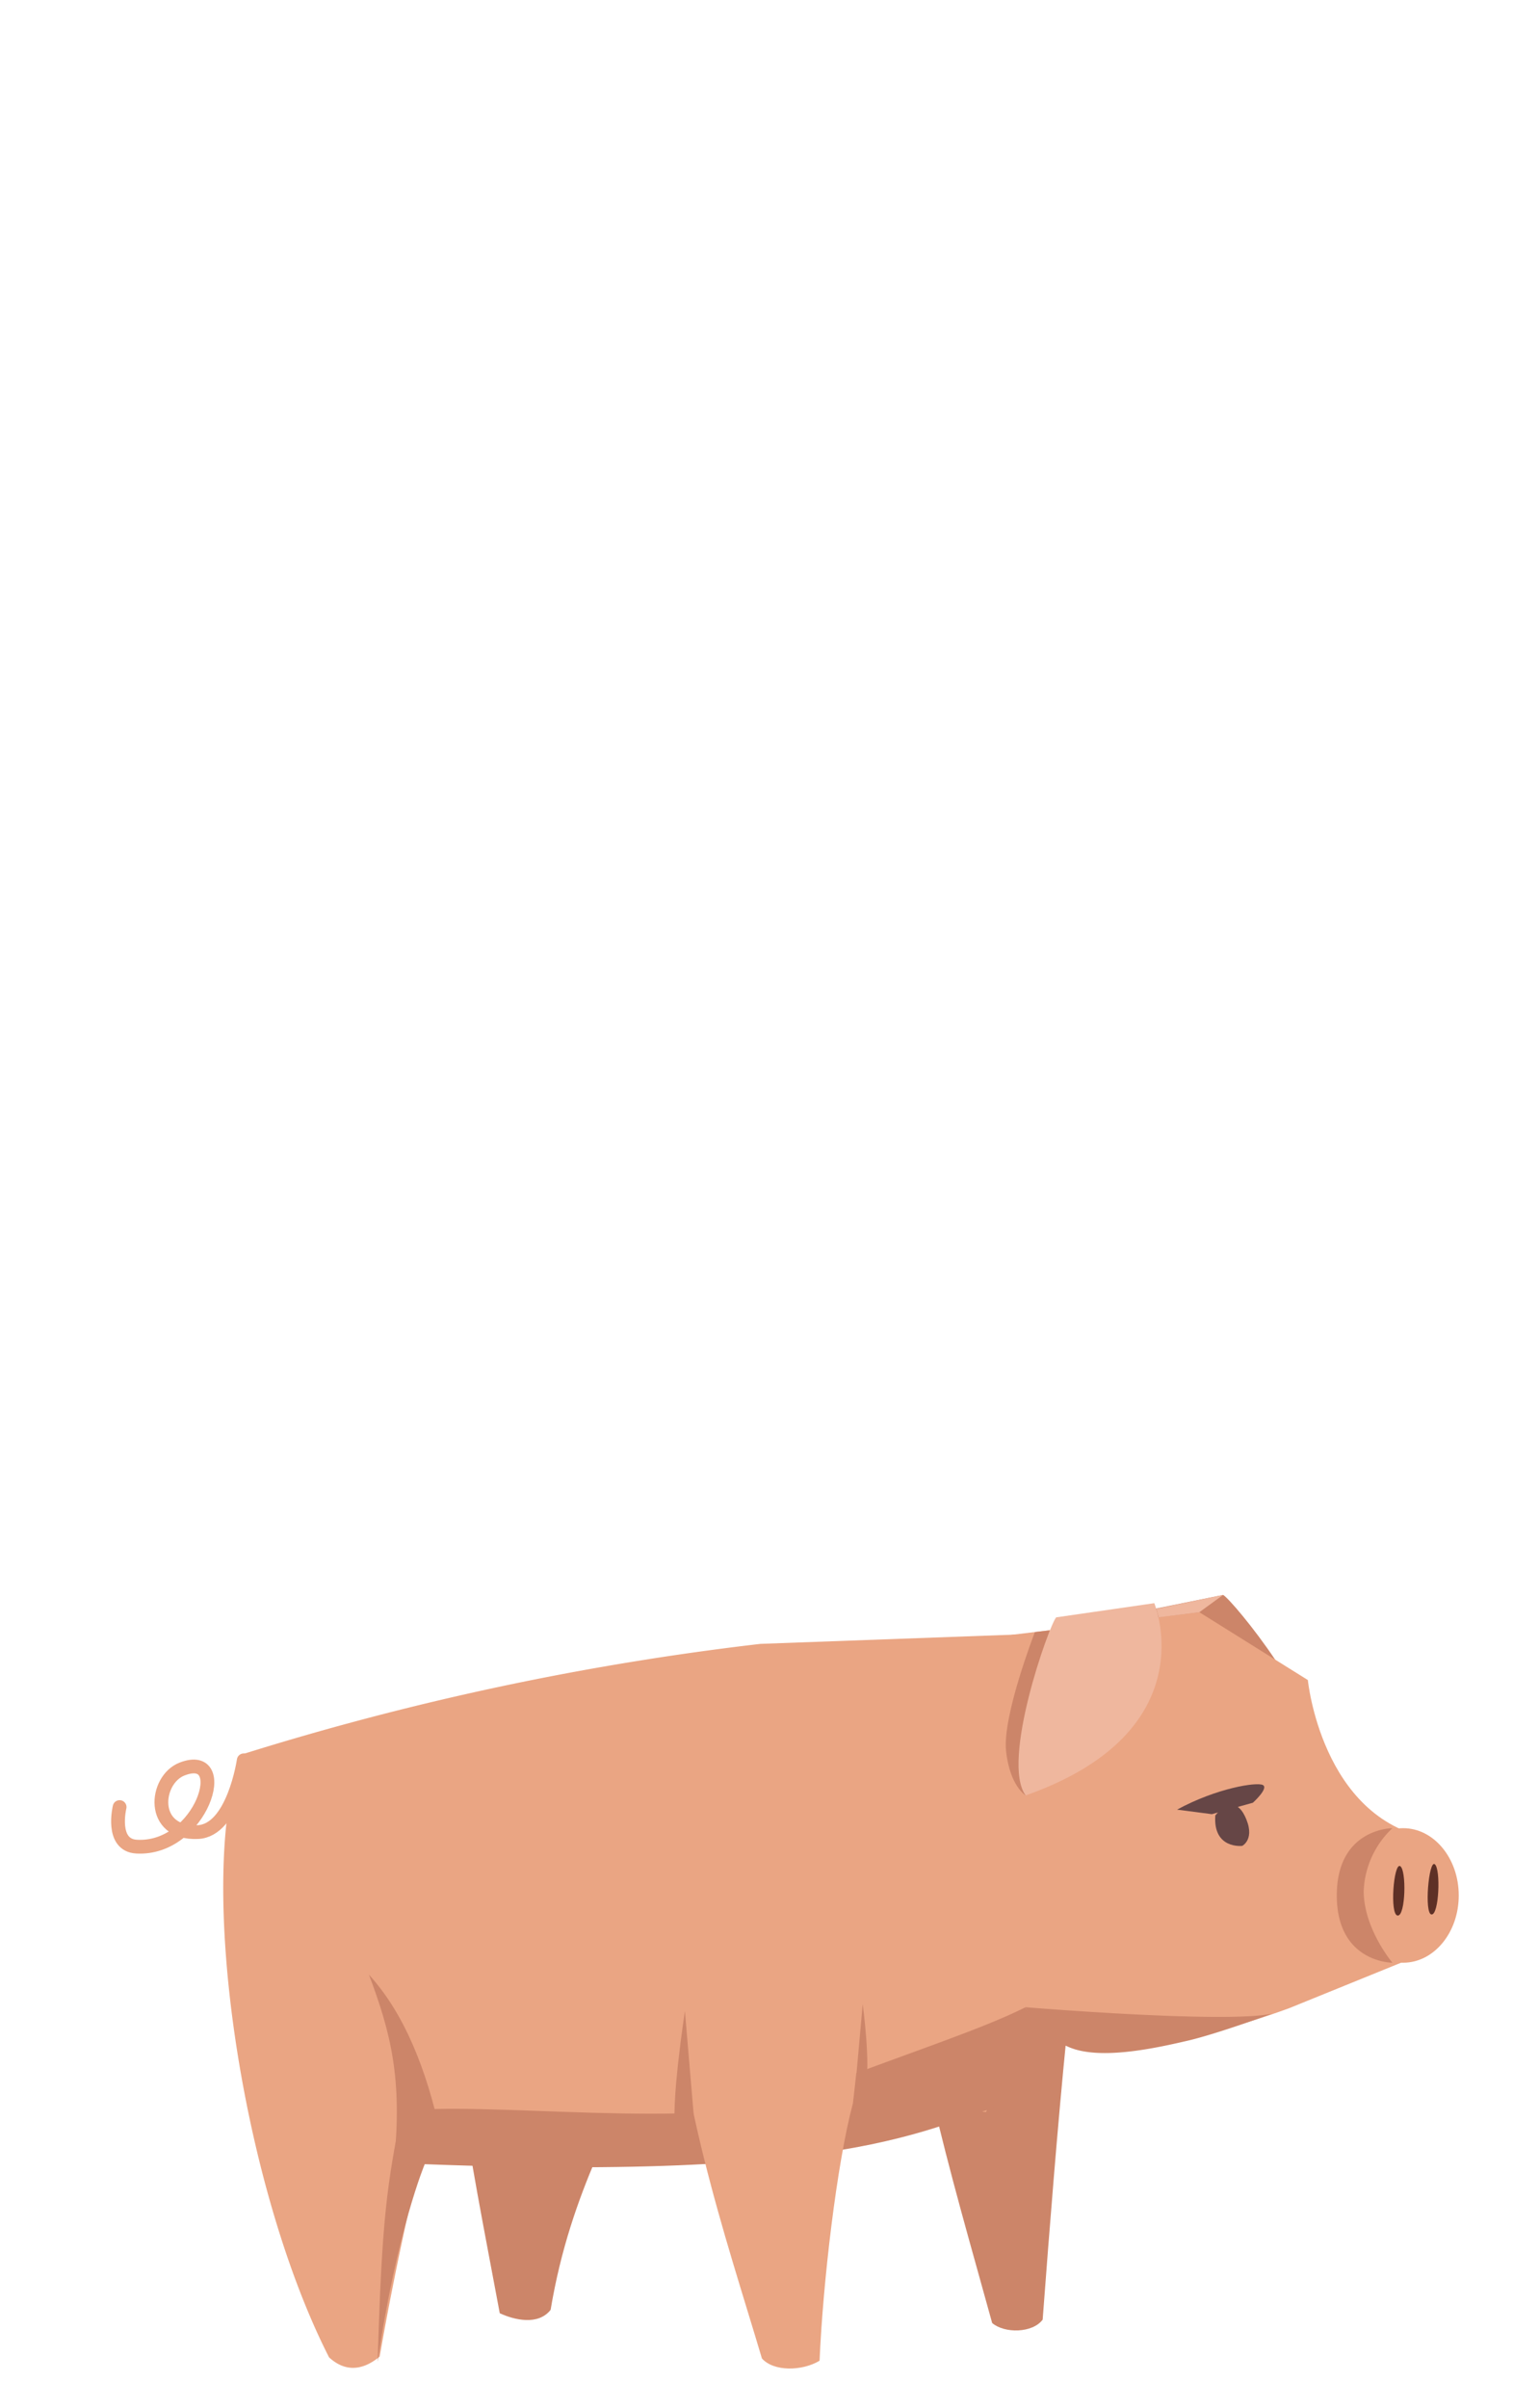 <svg xmlns="http://www.w3.org/2000/svg" width="223.438" height="349.423" viewBox="0 0 223.438 349.423">
  <g>
    <path d="M177.577,231.459l-14.1,2.864s-1,20.114,26.988,19.963C192.231,248.439,178.984,232.235,177.577,231.459Z" fill="#cc8569"/>
    <path d="M65.2,265.758c-1.095,28.357,2.709,44.984,7.357,69.948,2.134.985,5.579,1.805,7.384-.492,2.954-17.722,10.115-28.28,13.845-38.592Z" fill="#cc8569"/>
    <path d="M128.7,263.594c2.806,30.8,9.35,51.742,15.347,73.534,1.805,1.532,5.853,1.477,7.33-.492,2.024-26.911,4.614-58.5,7.768-72.274Z" fill="#cc8569"/>
    <path d="M110.4,238.564a410.207,410.207,0,0,0-75.408,16.081c-6.556,17.842-.018,62.355,12.782,87.461,2.133,1.969,4.637,2.133,7.347-.115,2.687-15.4,5.919-28.471,5.919-28.471,27.035-3.576,51.256-10.172,82.119-7.011l16.962-42.147-6.474-27.373Z" fill="#eaa583"/>
    <path d="M160.343,281.064c-5.907,10.666-16.409,12.088-45.727,23.465-12.055,4.678-45.273.245-56.322,1.9-2.117,10.708-2.865,15.576-3.462,36.329,2.764-19,6.831-28.684,6.831-28.684,68.681,2.618,74.451-6.933,88.835-9.987Z" fill="#cc8569"/>
    <path d="M53.563,286.567c3.211,8.519,4.887,15.222,3.631,27.372l6.843-3.911C61.956,300.3,58.679,292.183,53.563,286.567Z" fill="#cc8569"/>
    <path d="M96.9,278.491c1.2,25.471,8.347,45.736,13.72,63.779,1.7,1.914,5.8,1.859,8.368.328.482-11.283,2.484-28.528,4.841-37.362C130.842,246.125,114.881,264.565,96.9,278.491Z" fill="#eaa583"/>
    <ellipse cx="203.715" cy="275.074" rx="8.071" ry="9.763" fill="#eaa583"/>
    <path d="M207.6,266.788c-15.752-2.954-17.721-22.973-17.721-22.973l-15.753-9.846-27.239,3.282c-8.861,5.908-4.267,38.726-4.267,38.726S146.56,296,157.39,297.309s29.864-5.908,29.864-5.908l21-8.532Z" fill="#eaa583"/>
    <path d="M202.153,265.311s-8.072,0-8.072,9.763,8.072,9.764,8.072,9.764-4.166-4.947-4.166-10.415A13.239,13.239,0,0,1,202.153,265.311Z" fill="#cc8569"/>
    <path d="M202.91,277.993c-1.166-.113-.575-7.687.367-7.175S204.077,278.105,202.91,277.993Z" fill="#5e3026"/>
    <path d="M152.385,236.6l-2.133.246s-4.759,12.225-4.185,17.312,2.844,6.4,2.844,6.4Z" fill="#cc8569"/>
    <path d="M207.833,277.836c-1.088-.092-.4-8,.479-7.288S208.921,277.928,207.833,277.836Z" fill="#5e3026"/>
    <path d="M153.341,234.716l14.243-2.059s7.726,18.6-18.673,27.9C145.273,255.645,152.278,235.922,153.341,234.716Z" fill="#efb79e"/>
    <path d="M100.805,307.975l-1.367-16.136s-2.188,14.221-1.313,17.722S100.805,307.975,100.805,307.975Z" fill="#cc8569"/>
    <path d="M124.352,300.864l.9-10.01s1.231,9.08.356,12.034S124.352,300.864,124.352,300.864Z" fill="#cc8569"/>
    <path d="M148.857,291.292s29.126,2.407,35.854.93c0,0-8.041,2.954-12.307,3.938s-12.608,2.9-17.2.93A12.853,12.853,0,0,1,148.857,291.292Z" fill="#cc8569"/>
    <g>
      <path d="M170.89,262.62c5.779-3.14,11.594-4.041,12.464-3.569s-1.454,2.567-1.454,2.567l-5.961,1.661Z" fill="#664646"/>
      <path d="M176.442,263.466c-.34,4.925,3.907,4.416,3.907,4.416s2.038-1.019.339-4.416S176.442,263.466,176.442,263.466Z" fill="#664646"/>
    </g>
    <polygon points="174.127 233.97 177.577 231.459 167.891 233.477 168.22 234.708 174.127 233.97" fill="#efb79e"/>
    <path d="M35.388,255.465S33.9,265.65,28.724,265.877c-7.038.309-6.266-7.618-2.279-9.153,7.384-2.845,2.826,11.8-6.619,11.267-3.808-.216-2.461-5.743-2.461-5.743" fill="none" stroke="#eaa583" stroke-linecap="round" stroke-linejoin="round" stroke-width="2"/>
  </g>
</svg>
